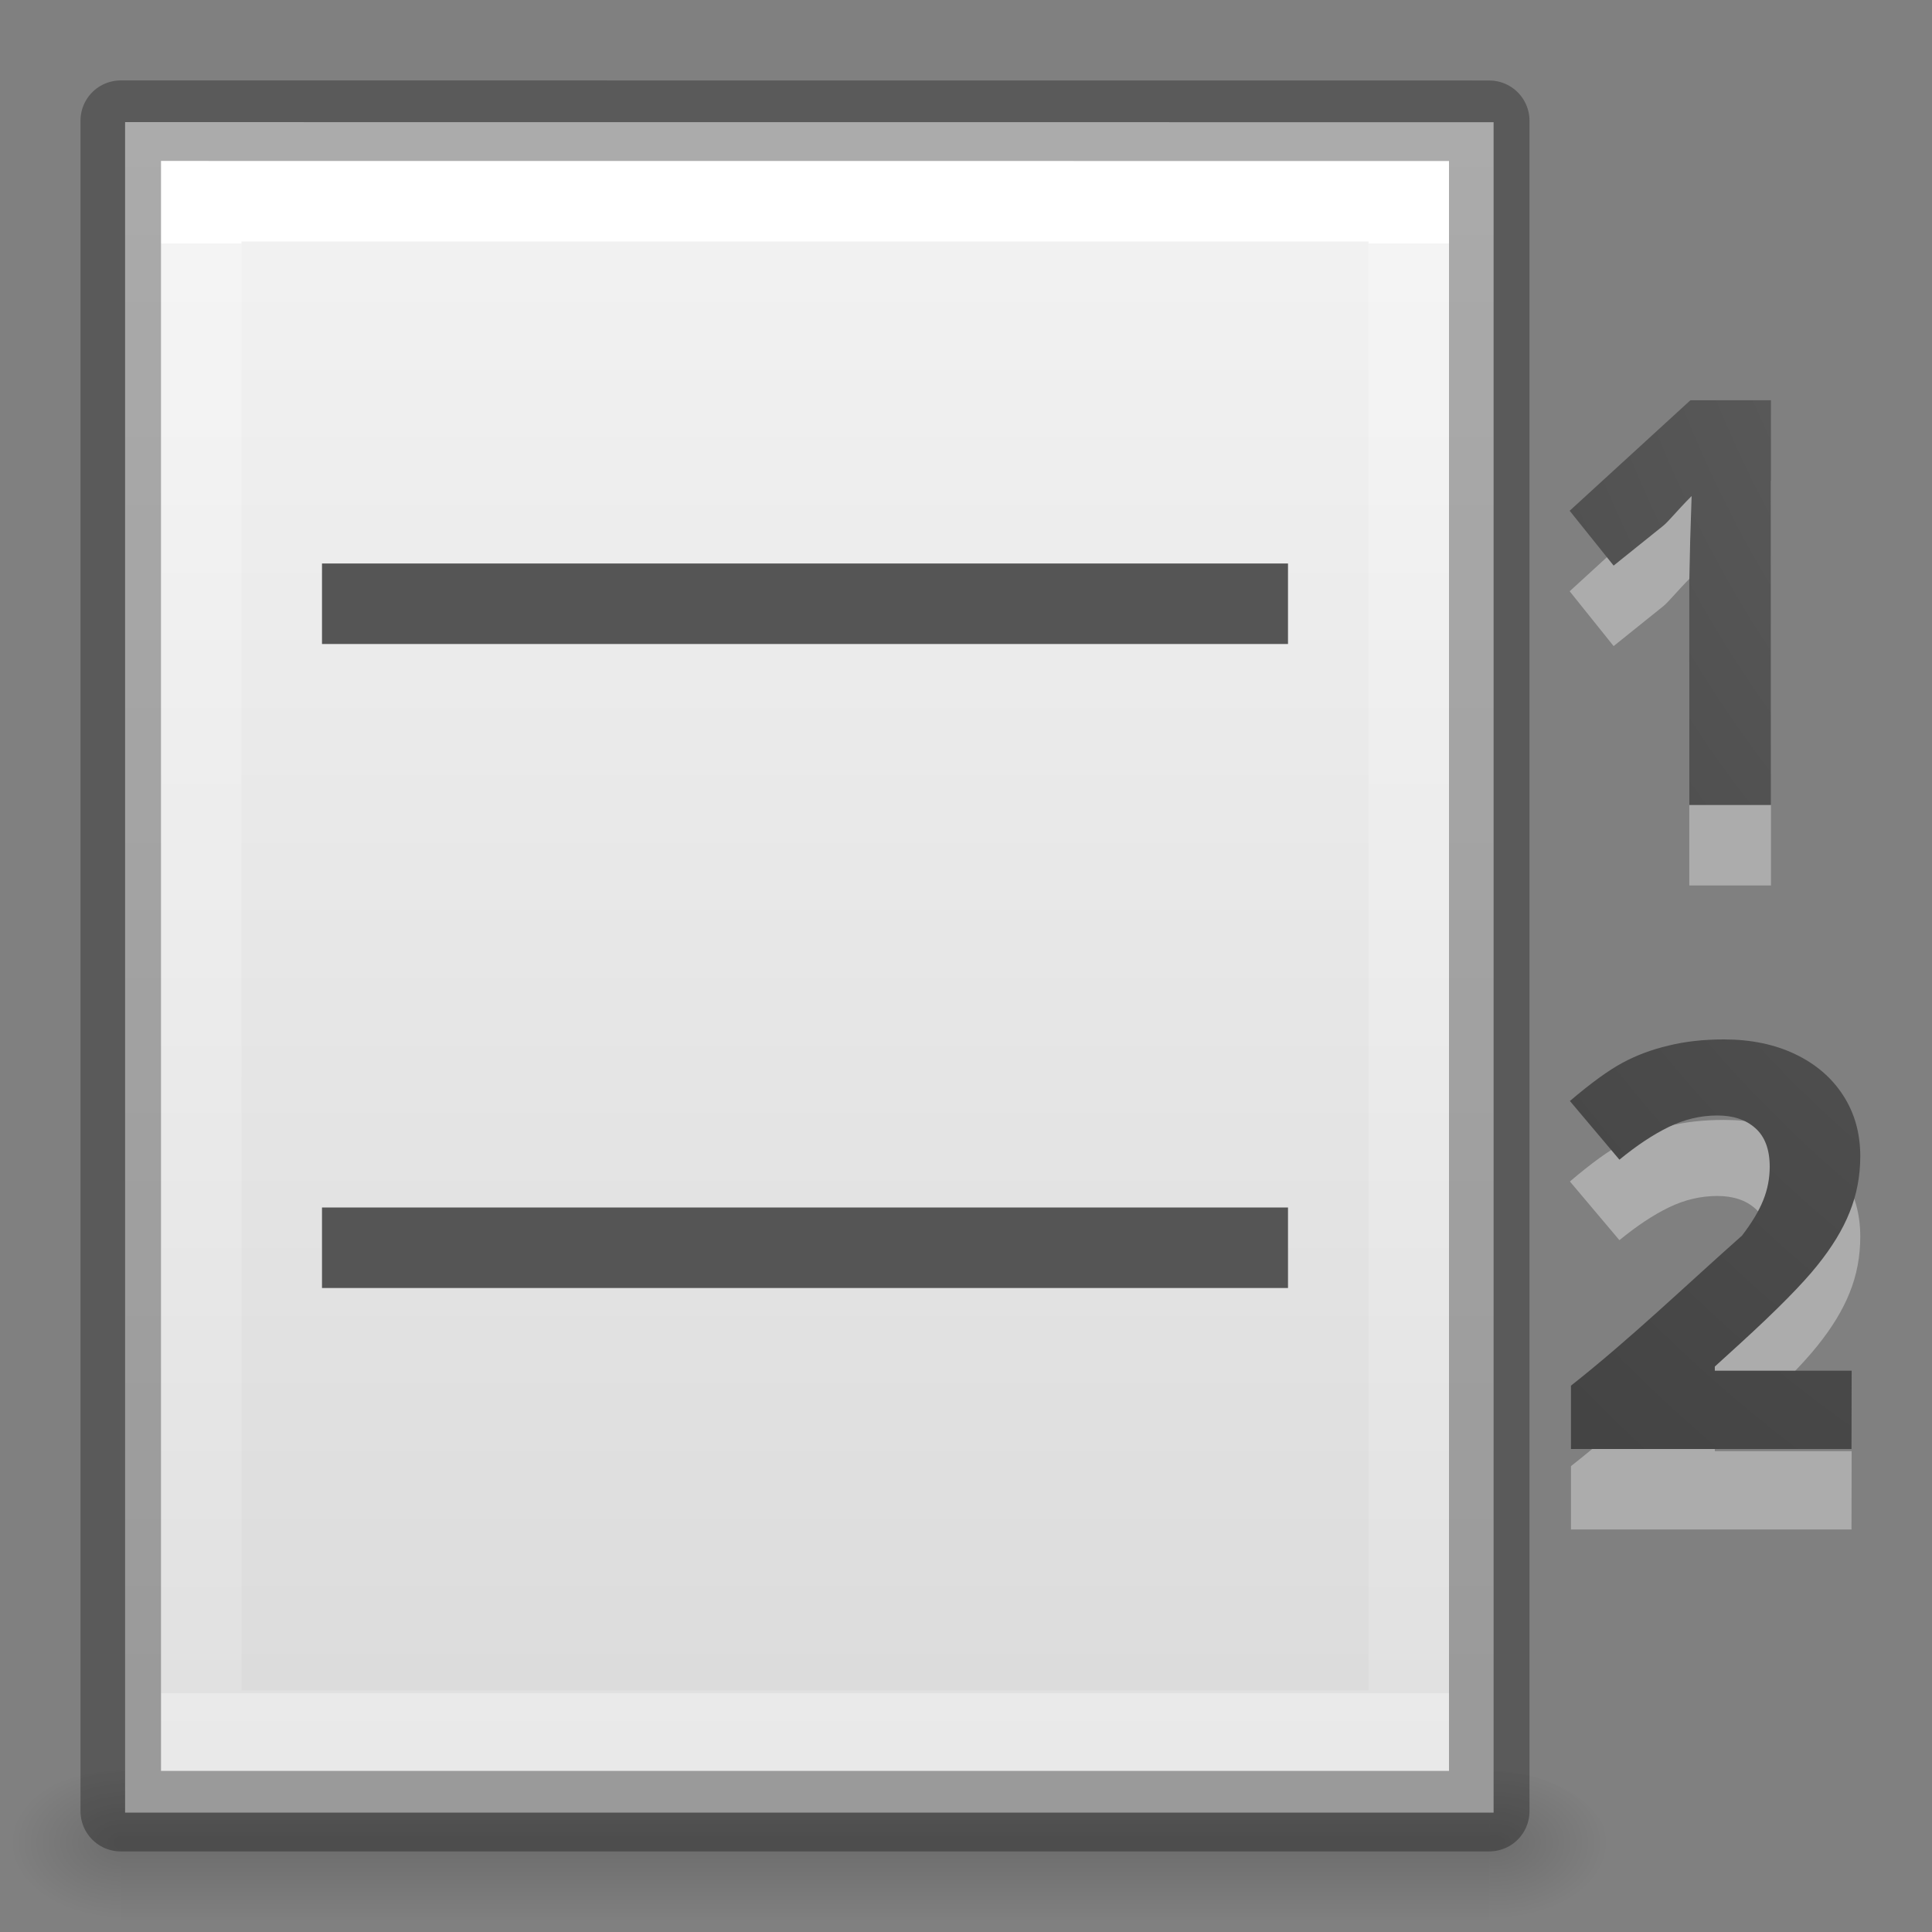 <svg height="24" width="24" xmlns="http://www.w3.org/2000/svg" xmlns:xlink="http://www.w3.org/1999/xlink"><rect width="100%" height="100%" fill="#808080" stroke="none"/><linearGradient id="a" gradientTransform="matrix(.035 0 0 .008 -.671 16.997)" gradientUnits="userSpaceOnUse" x1="302.857" x2="302.857" y1="366.648" y2="609.505"><stop offset="0" stop-opacity="0"/><stop offset=".5"/><stop offset="1" stop-opacity="0"/></linearGradient><radialGradient id="b" cx="605.714" cy="486.648" gradientTransform="matrix(-.012 0 0 .008 10.815 16.997)" gradientUnits="userSpaceOnUse" r="117.143" xlink:href="#c"/><linearGradient id="c"><stop offset="0"/><stop offset="1" stop-opacity="0"/></linearGradient><radialGradient id="d" cx="605.714" cy="486.648" gradientTransform="matrix(.012 0 0 .008 13.293 16.997)" gradientUnits="userSpaceOnUse" r="117.143" xlink:href="#c"/><linearGradient id="e" gradientTransform="matrix(.486 0 0 .456 .397 -1.634)" gradientUnits="userSpaceOnUse" x1="25.132" x2="25.132" y1=".985" y2="47.013"><stop offset="0" stop-color="#f4f4f4"/><stop offset="1" stop-color="#dbdbdb"/></linearGradient><linearGradient id="f" gradientTransform="matrix(.405 0 0 .514 2.27 -.324)" gradientUnits="userSpaceOnUse" x1="24" x2="24" y1="6.474" y2="41.526"><stop offset="0" stop-color="#fff"/><stop offset="0" stop-color="#fff" stop-opacity=".235"/><stop offset="1" stop-color="#fff" stop-opacity=".157"/><stop offset="1" stop-color="#fff" stop-opacity=".392"/></linearGradient><linearGradient id="g"><stop offset="0" stop-color="#737373"/><stop offset=".262" stop-color="#636363"/><stop offset=".705" stop-color="#4b4b4b"/><stop offset="1" stop-color="#3f3f3f"/></linearGradient><radialGradient id="h" cx="13.279" cy="1.772" gradientTransform="matrix(-17.6 -0 0 -21.6 264.712 35.267)" gradientUnits="userSpaceOnUse" r="1.25" xlink:href="#g"/><radialGradient id="i" cx="13.122" cy="2.298" gradientTransform="matrix(-11.643 0 -0 -14.97 183.781 31.401)" gradientUnits="userSpaceOnUse" r="1.804" xlink:href="#g"/><g transform="translate(0 2)"><path d="m22 9h-1.015v-2.772l.011-.509.018-.557c-.188.188-.281.311-.354.37l-.615.494-.546-.681 1.5-1.373h1z" fill="#fff" opacity=".35"/><path d="m22 8h-1.015v-2.772l.011-.509.018-.557c-.188.188-.281.311-.354.37l-.615.494-.546-.681 1.5-1.373h1z" fill="url(#h)"/><path d="m23 17h-3.485v-.787c.74-.583 1.424-1.243 2.124-1.863.122-.159.21-.305.264-.439.054-.134.081-.273.081-.417 0-.215-.06-.375-.179-.48-.117-.105-.275-.157-.472-.157-.208 0-.409.048-.604.143-.195.095-.399.231-.612.406l-.615-.729c.264-.225.482-.383.656-.476.173-.093.363-.164.568-.212.205-.051.435-.077.688-.077.334 0 .63.061.886.183.256.122.455.293.597.513.142.22.212.471.212.754 0 .247-.044.479-.132.696-.085.215-.22.436-.403.663-.181.227-.5.551-.959.97l-.313.285v.051h1.7z" fill="#fff" opacity=".35"/><path d="m23 16h-3.485v-.787c.74-.583 1.424-1.243 2.124-1.863.122-.159.21-.305.264-.439.054-.134.081-.273.081-.417 0-.215-.06-.375-.179-.48-.117-.105-.275-.157-.472-.157-.208 0-.409.048-.604.143-.195.095-.399.231-.612.406l-.615-.729c.264-.225.482-.383.656-.476.173-.093.363-.164.568-.212.205-.051.435-.077.688-.077.334 0 .63.061.886.183.256.122.455.293.597.513.142.22.212.471.212.754 0 .247-.044.479-.132.696-.085.215-.22.436-.403.663-.181.227-.5.551-.959.97l-.313.285v.051h1.7z" fill="url(#i)"/><g transform="translate(-2)"><path d="m3.5 20h17v2h-17z" fill="url(#a)" opacity=".15"/><path d="m3.5 20v2c-.62.004-1.5-.448-1.5-1 0-.552.692-1 1.5-1z" fill="url(#b)" opacity=".15"/><path d="m20.5 20v2c.62.004 1.5-.448 1.5-1 0-.552-.692-1-1.5-1z" fill="url(#d)" opacity=".15"/><path d="m3.554-.483c3.896 0 17.0.001 17.0.001l0 20.999s-11.333 0-17 0c0-7 0-14 0-21z" fill="url(#e)"/><g fill="none" transform="translate(.054 -1.983)"><path d="m19.446 21.483h-15v-19h15z" stroke="url(#f)" stroke-linecap="round"/><path d="m3.446 1.482c3.896 0 17.0.001 17.0.001l0 20.999s-11.333 0-17 0c0-7 0-14 0-21z" opacity=".3" stroke="#000" stroke-linejoin="round" stroke-width="1"/></g></g><g fill="#555"><path d="m4 5h12v1h-12z"/><path d="m4 13h12v1h-12z"/></g></g></svg>